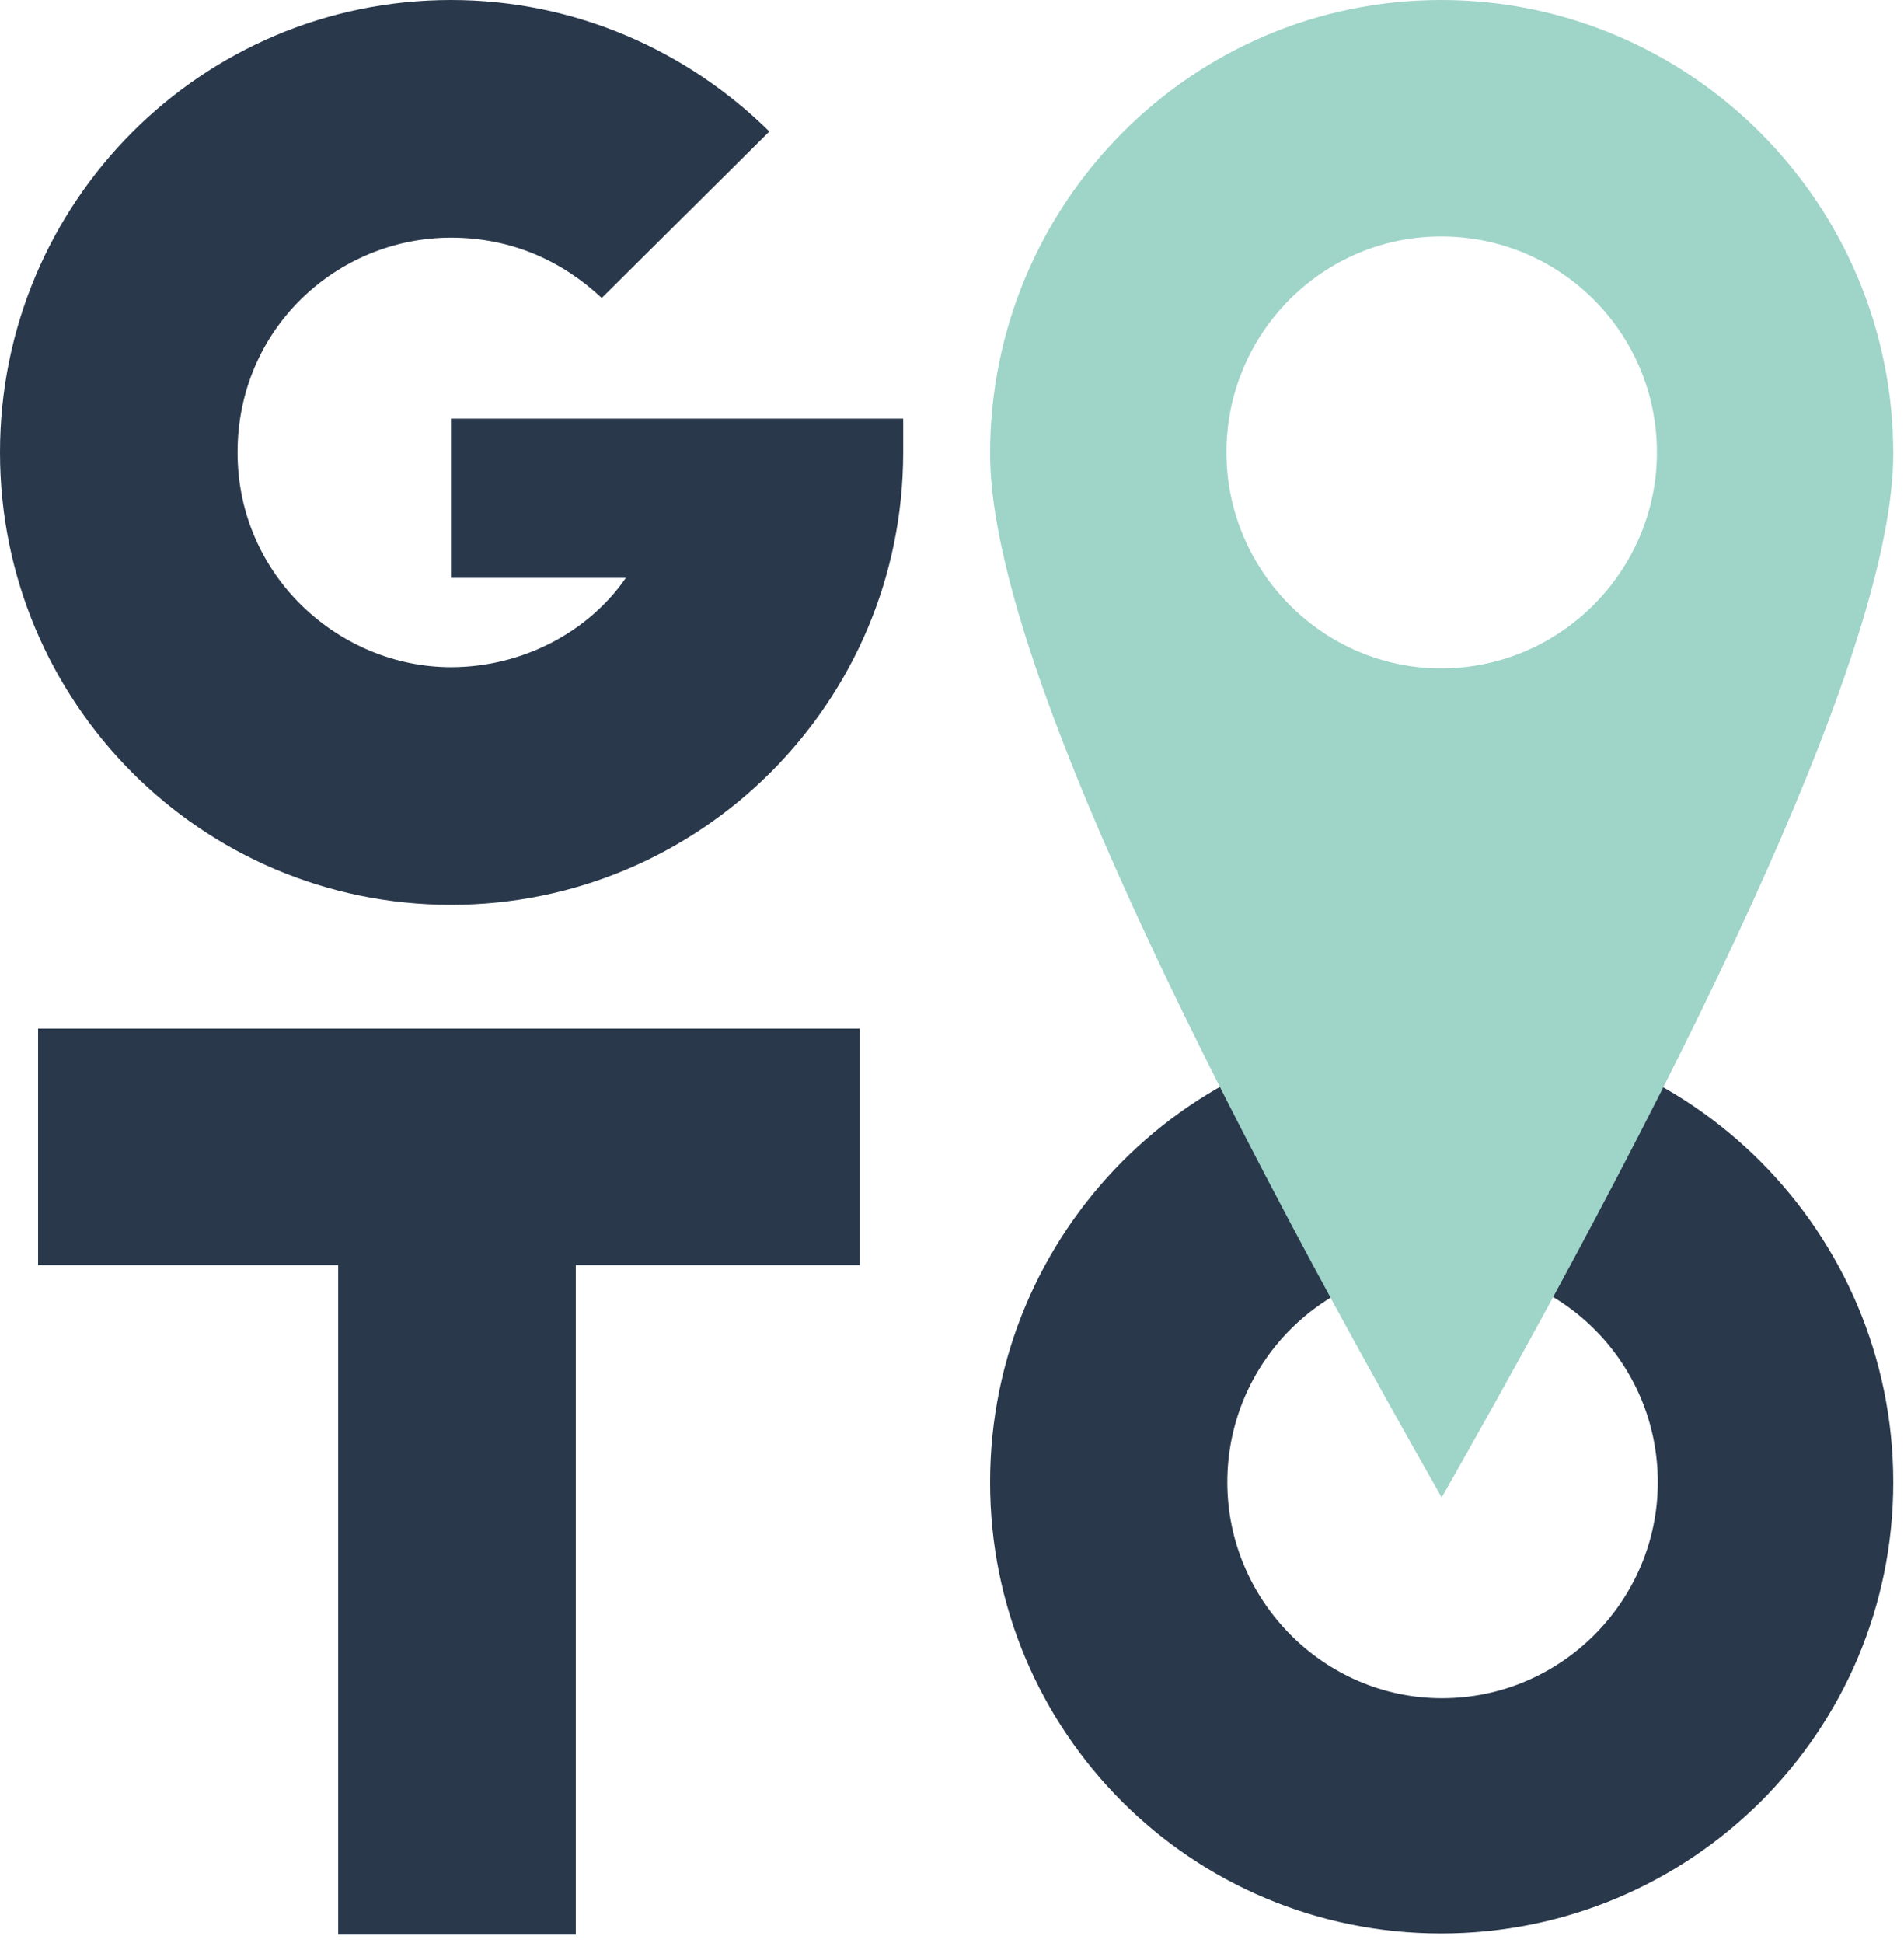 <?xml version="1.0" encoding="UTF-8"?>
<svg viewBox="0 0 150 153" version="1.1" xmlns="http://www.w3.org/2000/svg" xmlns:xlink="http://www.w3.org/1999/xlink">
    <!-- Generator: Sketch 46.2 (44496) - http://www.bohemiancoding.com/sketch -->
    <title>Group 4</title>
    <desc>Created with Sketch.</desc>
    <defs></defs>
    <g id="Page-2" stroke="none" stroke-width="1" fill="none" fill-rule="evenodd">
        <g id="Group-4">
            <g id="Group-3">
                <g id="GOTO" fill="#29384B">
                    <path d="M78,116.72 C78,97.055 93.865,81 113.53,81 C133.195,81 149.155,97.055 149.155,116.72 C149.155,136.385 133.195,152.25 113.53,152.25 C93.865,152.25 78,136.385 78,116.72 Z M130.605,116.72 C130.605,107.315 123.005,99.715 113.6,99.715 C104.29,99.715 96.69,107.315 96.69,116.72 C96.69,126.03 104.29,133.725 113.6,133.725 C123.005,133.725 130.605,126.03 130.605,116.72 Z" id="To"></path>
                    <polygon id="Path" points="3 99.62 26.644 99.62 26.644 152.345 45.359 152.345 45.359 99.62 67.73 99.62 67.73 81 3 81"></polygon>
                    <path d="M35.53,32.965 L35.53,45.505 L49.305,45.505 C46.36,49.78 41.135,52.535 35.53,52.535 C26.79,52.535 18.715,45.41 18.715,35.625 C18.715,25.84 26.6,18.715 35.53,18.715 C40.375,18.715 44.365,20.615 47.405,23.465 L60.61,10.355 C54.15,3.99 45.315,0 35.53,0 C15.865,0 0,15.96 0,35.625 C0,55.29 15.865,71.25 35.53,71.25 C55.195,71.25 71.155,55.29 71.155,35.625 L71.155,32.965 L35.53,32.965 Z" id="Path"></path>
                </g>
                <path d="M78,35.72 C78,16.055 93.865,0 113.53,0 C133.195,0 149.155,16.055 149.155,35.72 C149.155,48.83 137.296,76.229 113.578,117.916 C89.859,76.229 78,48.83 78,35.72 Z M130.535,35.625 C130.535,26.22 122.935,18.62 113.53,18.62 C104.22,18.62 96.62,26.22 96.62,35.625 C96.62,44.935 104.22,52.63 113.53,52.63 C122.935,52.63 130.535,44.935 130.535,35.625 Z" id="Go" fill="#9FD4C8"></path>
            </g>
        </g>
    </g>
</svg>
